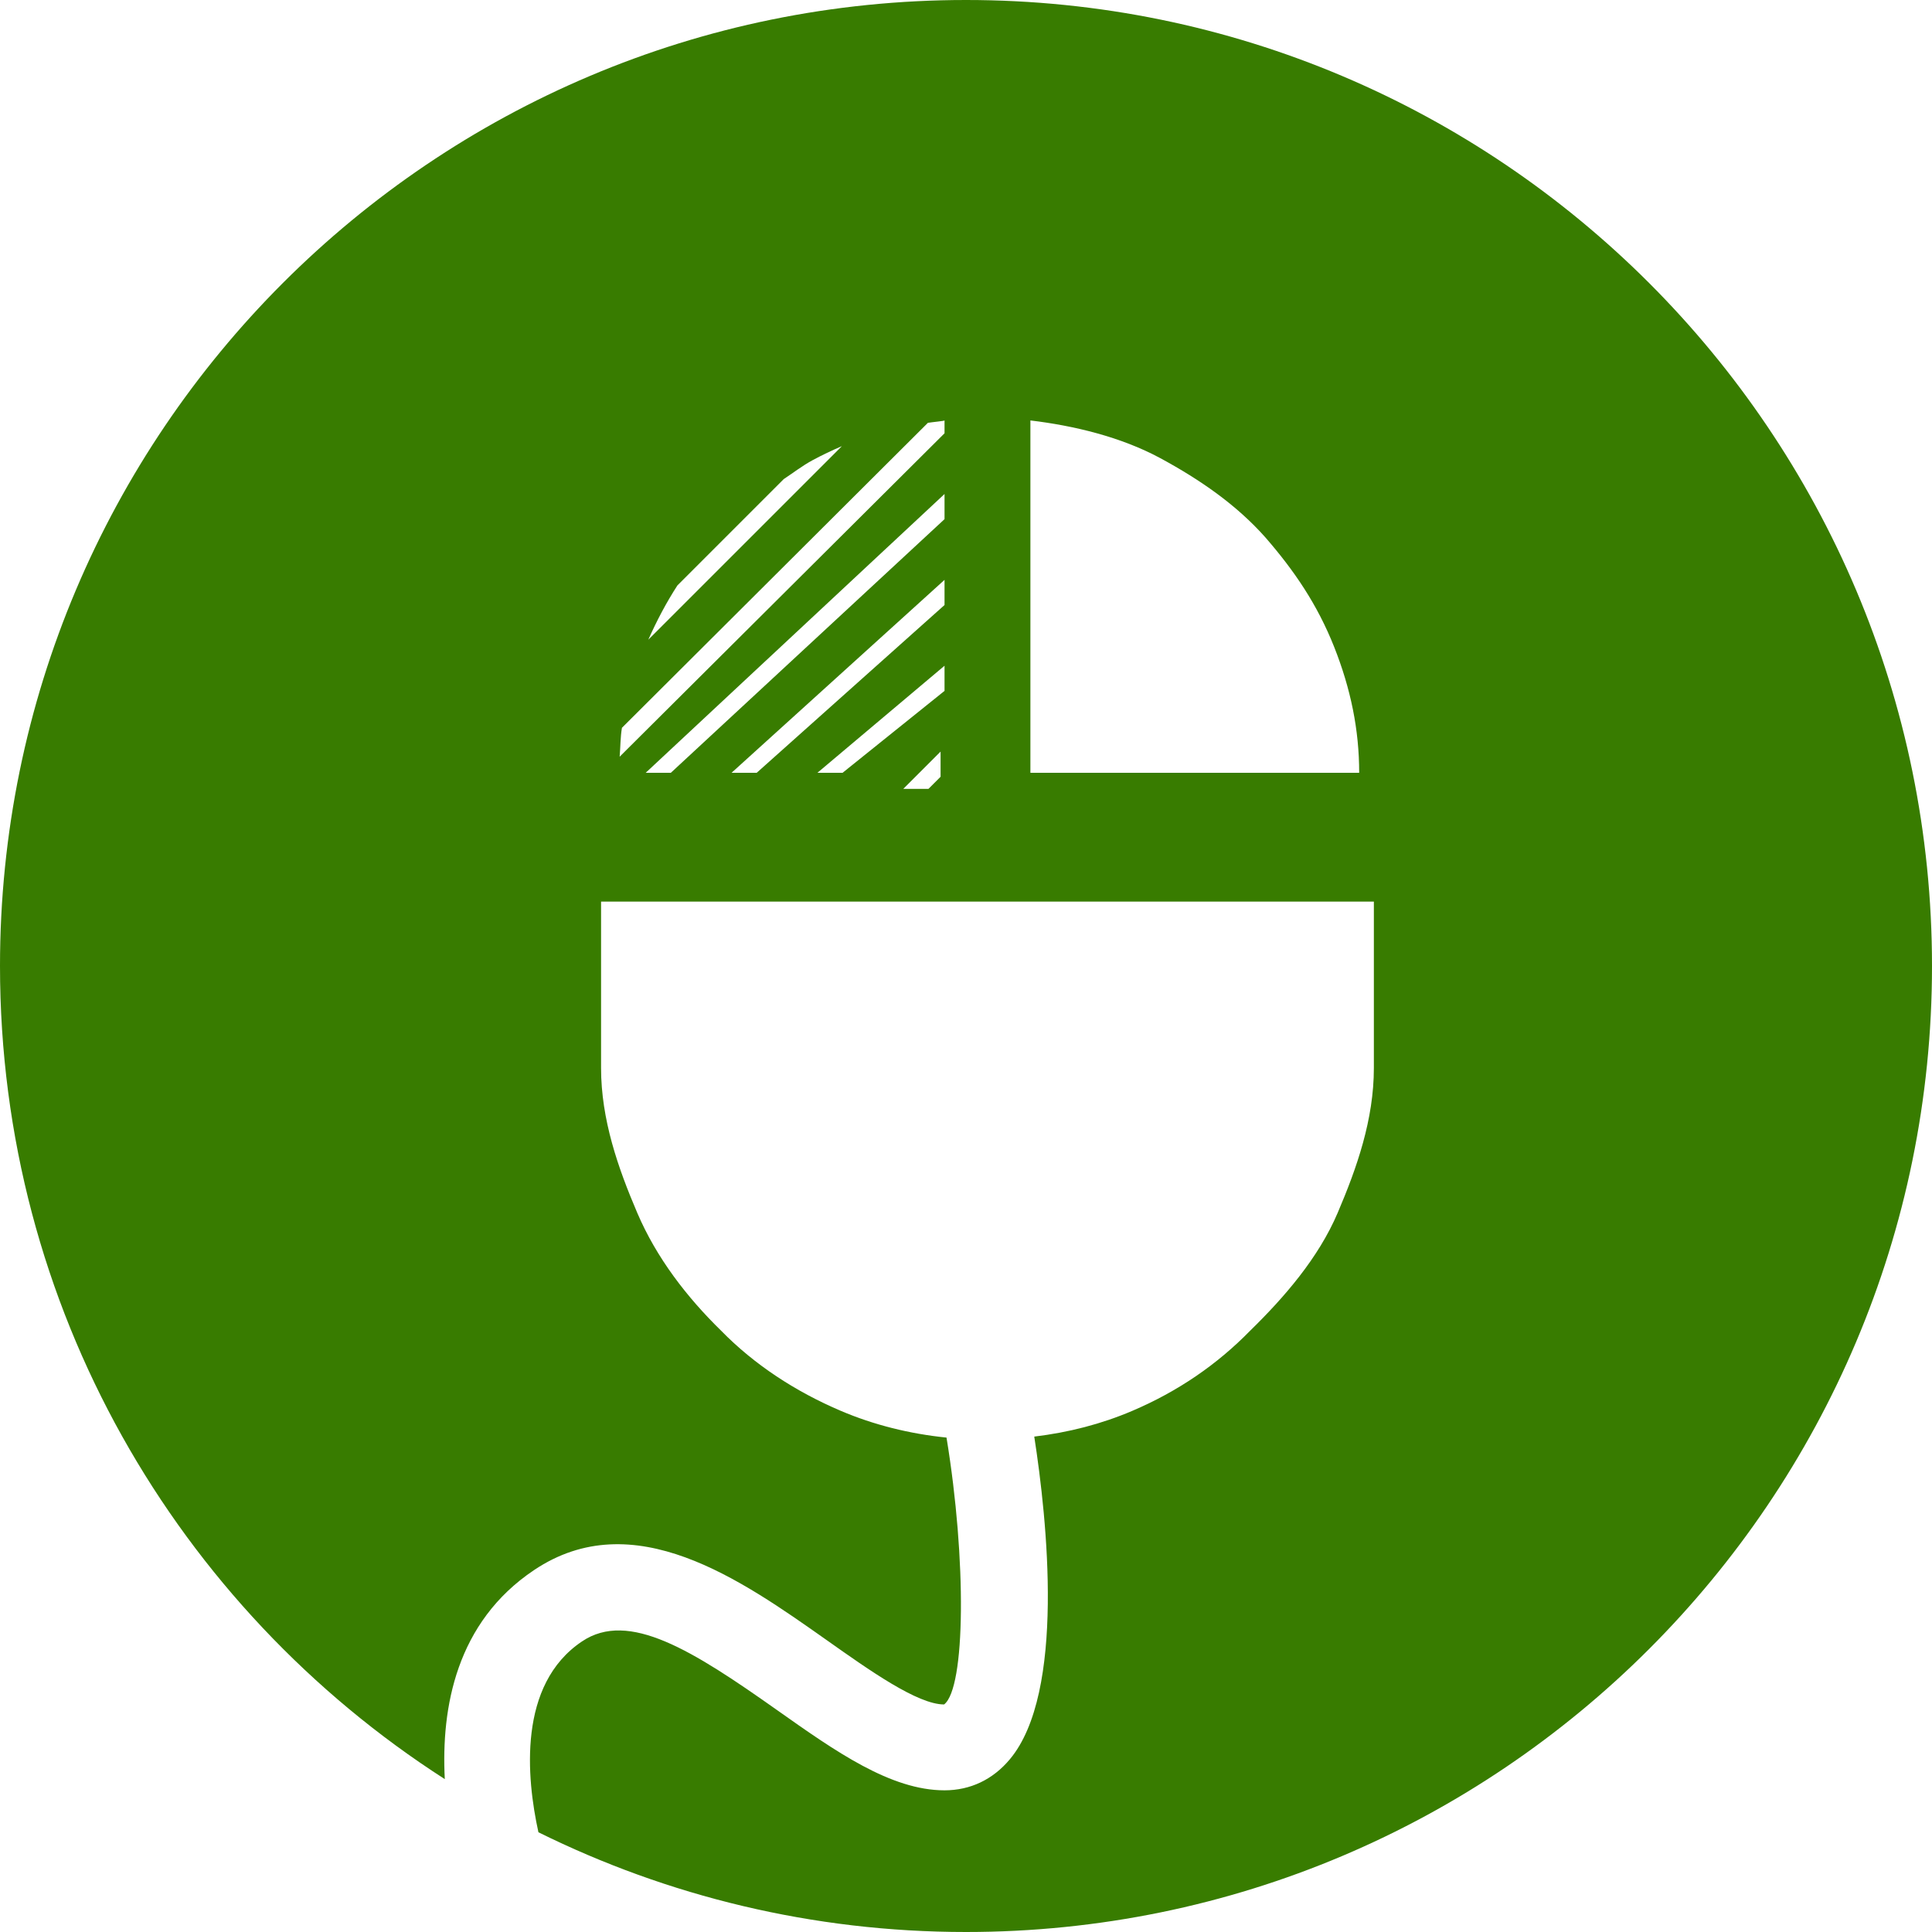 <?xml version="1.0" encoding="iso-8859-1"?>
<!-- Generator: Adobe Illustrator 19.1.0, SVG Export Plug-In . SVG Version: 6.00 Build 0)  -->
<svg version="1.1" id="Ebene_1" xmlns="http://www.w3.org/2000/svg" xmlns:xlink="http://www.w3.org/1999/xlink" x="0px" y="0px"
	 viewBox="0 0 45 45" style="enable-background:new 0 0 45 45;" xml:space="preserve">
<path style="fill:#387C00;" d="M22.5,0C10.074,0,0,10.074,0,22.5c0,7.954,4.131,14.938,10.36,18.939
	c-0.087-1.666,0.266-3.656,2.081-4.87c2.311-1.547,4.807,0.216,6.818,1.635c0.992,0.701,2.112,1.496,2.731,1.496
	c0.499-0.385,0.526-3.36,0.056-6.216c-0.856-0.087-1.692-0.294-2.465-0.624c-1.05-0.448-2.007-1.07-2.785-1.866
	c-0.796-0.778-1.503-1.692-1.952-2.742S14,26.077,14,24.875V21h18v3.875c0,1.202-0.396,2.327-0.844,3.377s-1.241,1.964-2.037,2.742
	c-0.778,0.796-1.692,1.418-2.742,1.866c-0.725,0.31-1.489,0.505-2.287,0.601c0.299,1.927,0.731,5.964-0.568,7.515
	C23.126,41.45,22.6,41.7,22,41.7c-1.254,0-2.535-0.904-3.891-1.862c-1.98-1.399-3.466-2.339-4.553-1.606
	c-1.5,1.004-1.294,3.177-1.015,4.445C15.544,44.162,18.923,45,22.5,45C34.926,45,45,34.926,45,22.5C45,10.074,34.926,0,22.5,0z
	 M15.778,13.636l2.477-2.477c0.223-0.147,0.431-0.31,0.67-0.439c0.224-0.121,0.452-0.229,0.684-0.328L15.1,14.9
	C15.297,14.458,15.52,14.034,15.778,13.636z M21.908,18.092l-0.283,0.283h-0.586l0.869-0.869V18.092z M22,16.092L19.625,18h-0.586
	L22,15.506V16.092z M22,14.092L17.625,18h-0.586L22,13.506V14.092z M22,12.092L15.625,18h-0.586L22,11.506V12.092z M22,10.092
	l-7.567,7.533c0.019-0.227,0.016-0.451,0.053-0.673l7.127-7.104C21.727,9.83,22,9.806,22,9.793V10.092z M24,18V9.793
	c1,0.119,2.106,0.381,3.029,0.88c0.923,0.5,1.769,1.083,2.445,1.845c0.677,0.779,1.21,1.565,1.6,2.547
	C31.463,16.046,31.658,17,31.658,18H24z"/>
</svg>
